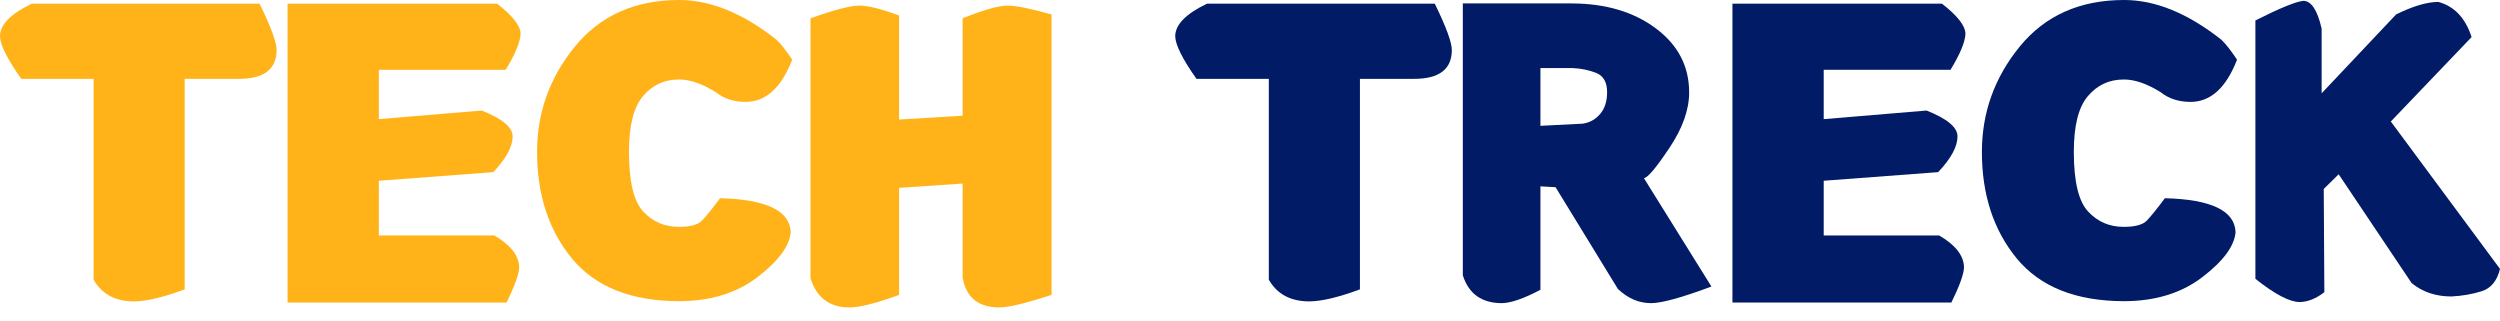 <svg width="70" height="9" viewBox="0 0 70 9" fill="none" xmlns="http://www.w3.org/2000/svg">
<path d="M0.889 0.103H7.268C7.586 0.754 7.745 1.187 7.745 1.4C7.745 1.939 7.391 2.208 6.685 2.208H5.171V8.102C4.578 8.323 4.106 8.435 3.758 8.439C3.23 8.439 2.852 8.237 2.621 7.83V2.208H0.595C0.202 1.65 0.003 1.252 0 1.013C0.003 0.688 0.3 0.385 0.889 0.103Z" fill="#FFB319"/>
<path d="M8.052 0.103H13.918C14.35 0.437 14.569 0.716 14.578 0.941C14.569 1.17 14.431 1.508 14.16 1.954H10.608V3.336L13.488 3.095C14.066 3.324 14.354 3.565 14.354 3.819C14.354 4.105 14.173 4.438 13.812 4.82L10.608 5.061V6.593H13.842C14.292 6.856 14.525 7.148 14.537 7.474C14.537 7.66 14.419 7.991 14.183 8.47H8.052V0.103Z" fill="#FFB319"/>
<path d="M22.14 6.503C22.105 6.894 21.793 7.314 21.204 7.764C20.618 8.21 19.886 8.433 19.007 8.433C17.667 8.429 16.671 8.032 16.015 7.239C15.363 6.447 15.038 5.452 15.038 4.253C15.038 3.152 15.391 2.169 16.098 1.303C16.808 0.434 17.782 0 19.019 0C19.898 0 20.806 0.373 21.746 1.116C21.871 1.237 22.017 1.422 22.182 1.671C21.875 2.46 21.441 2.853 20.88 2.853C20.55 2.853 20.271 2.763 20.044 2.582C19.663 2.345 19.321 2.226 19.019 2.226H19.007C18.602 2.226 18.268 2.381 18.006 2.69C17.742 2.997 17.611 3.517 17.611 4.253C17.611 5.082 17.744 5.639 18.012 5.924C18.278 6.21 18.61 6.352 19.007 6.352C19.321 6.352 19.534 6.296 19.649 6.183C19.763 6.067 19.933 5.856 20.162 5.55C21.46 5.583 22.12 5.9 22.14 6.503Z" fill="#FFB319"/>
<path d="M22.694 0.513C23.354 0.276 23.809 0.157 24.061 0.157C24.308 0.157 24.679 0.25 25.174 0.434V3.348L26.953 3.239V0.513C27.541 0.276 27.961 0.157 28.213 0.157C28.448 0.157 28.858 0.24 29.444 0.404V8.258C28.725 8.491 28.238 8.608 27.983 8.608C27.394 8.608 27.05 8.329 26.953 7.77V5.14L25.174 5.26V8.258C24.533 8.491 24.07 8.608 23.784 8.608C23.23 8.608 22.867 8.337 22.694 7.794V0.513Z" fill="#FFB319"/>
<path d="M33.796 0.103H40.174C40.492 0.754 40.651 1.187 40.651 1.4C40.651 1.939 40.298 2.208 39.591 2.208H38.078V8.102C37.484 8.323 37.013 8.435 36.664 8.439C36.137 8.439 35.758 8.237 35.527 7.83V2.208H33.501C33.108 1.65 32.909 1.252 32.906 1.013C32.909 0.688 33.207 0.385 33.796 0.103Z" fill="#021B66"/>
<path d="M43.132 3.523L44.31 3.463C44.502 3.438 44.665 3.351 44.799 3.197C44.931 3.045 44.999 2.84 44.999 2.582C44.999 2.301 44.895 2.12 44.687 2.039C44.478 1.959 44.26 1.915 44.033 1.906H43.132V3.523ZM45.3 8.089L43.556 5.242L43.132 5.218V8.114C42.668 8.359 42.309 8.483 42.054 8.488C41.489 8.488 41.124 8.228 40.959 7.709V0.096H44.022C44.967 0.101 45.749 0.335 46.365 0.796C46.985 1.259 47.296 1.856 47.296 2.588C47.296 3.075 47.111 3.594 46.742 4.144C46.373 4.696 46.136 4.977 46.03 4.989L47.92 8.023C47.087 8.334 46.525 8.488 46.23 8.488C45.889 8.488 45.578 8.355 45.3 8.089Z" fill="#021B66"/>
<path d="M48.508 0.103H54.374C54.805 0.437 55.025 0.716 55.033 0.941C55.025 1.17 54.886 1.508 54.615 1.954H51.064V3.336L53.944 3.095C54.521 3.324 54.81 3.565 54.81 3.819C54.81 4.105 54.629 4.438 54.268 4.82L51.064 5.061V6.593H54.297C54.748 6.856 54.98 7.148 54.992 7.474C54.992 7.66 54.874 7.991 54.639 8.47H48.508V0.103Z" fill="#021B66"/>
<path d="M62.596 6.503C62.561 6.894 62.249 7.314 61.66 7.764C61.074 8.21 60.342 8.433 59.463 8.433C58.123 8.429 57.126 8.032 56.471 7.239C55.819 6.447 55.493 5.452 55.493 4.253C55.493 3.152 55.847 2.169 56.553 1.303C57.263 0.434 58.238 0 59.475 0C60.354 0 61.262 0.373 62.202 1.116C62.327 1.237 62.472 1.422 62.637 1.671C62.331 2.46 61.897 2.853 61.336 2.853C61.006 2.853 60.726 2.763 60.499 2.582C60.118 2.345 59.776 2.226 59.475 2.226H59.463C59.058 2.226 58.724 2.381 58.462 2.69C58.198 2.997 58.067 3.517 58.067 4.253C58.067 5.082 58.2 5.639 58.468 5.924C58.734 6.21 59.065 6.352 59.463 6.352C59.776 6.352 59.99 6.296 60.105 6.183C60.218 6.067 60.389 5.856 60.617 5.55C61.916 5.583 62.575 5.9 62.596 6.503Z" fill="#021B66"/>
<path d="M63.151 0.573C63.834 0.228 64.281 0.045 64.493 0.024C64.717 0.024 64.888 0.284 65.006 0.802V2.612L67.091 0.404C67.562 0.172 67.956 0.054 68.274 0.054C68.722 0.175 69.031 0.504 69.205 1.038L66.943 3.402L70 7.529C69.918 7.866 69.744 8.076 69.482 8.156C69.223 8.237 68.941 8.286 68.639 8.301C68.204 8.301 67.833 8.177 67.526 7.927L65.483 4.88L65.065 5.29L65.082 8.18C64.85 8.361 64.62 8.453 64.393 8.457C64.111 8.457 63.695 8.24 63.151 7.806V0.573Z" fill="#021B66"/>
</svg>

